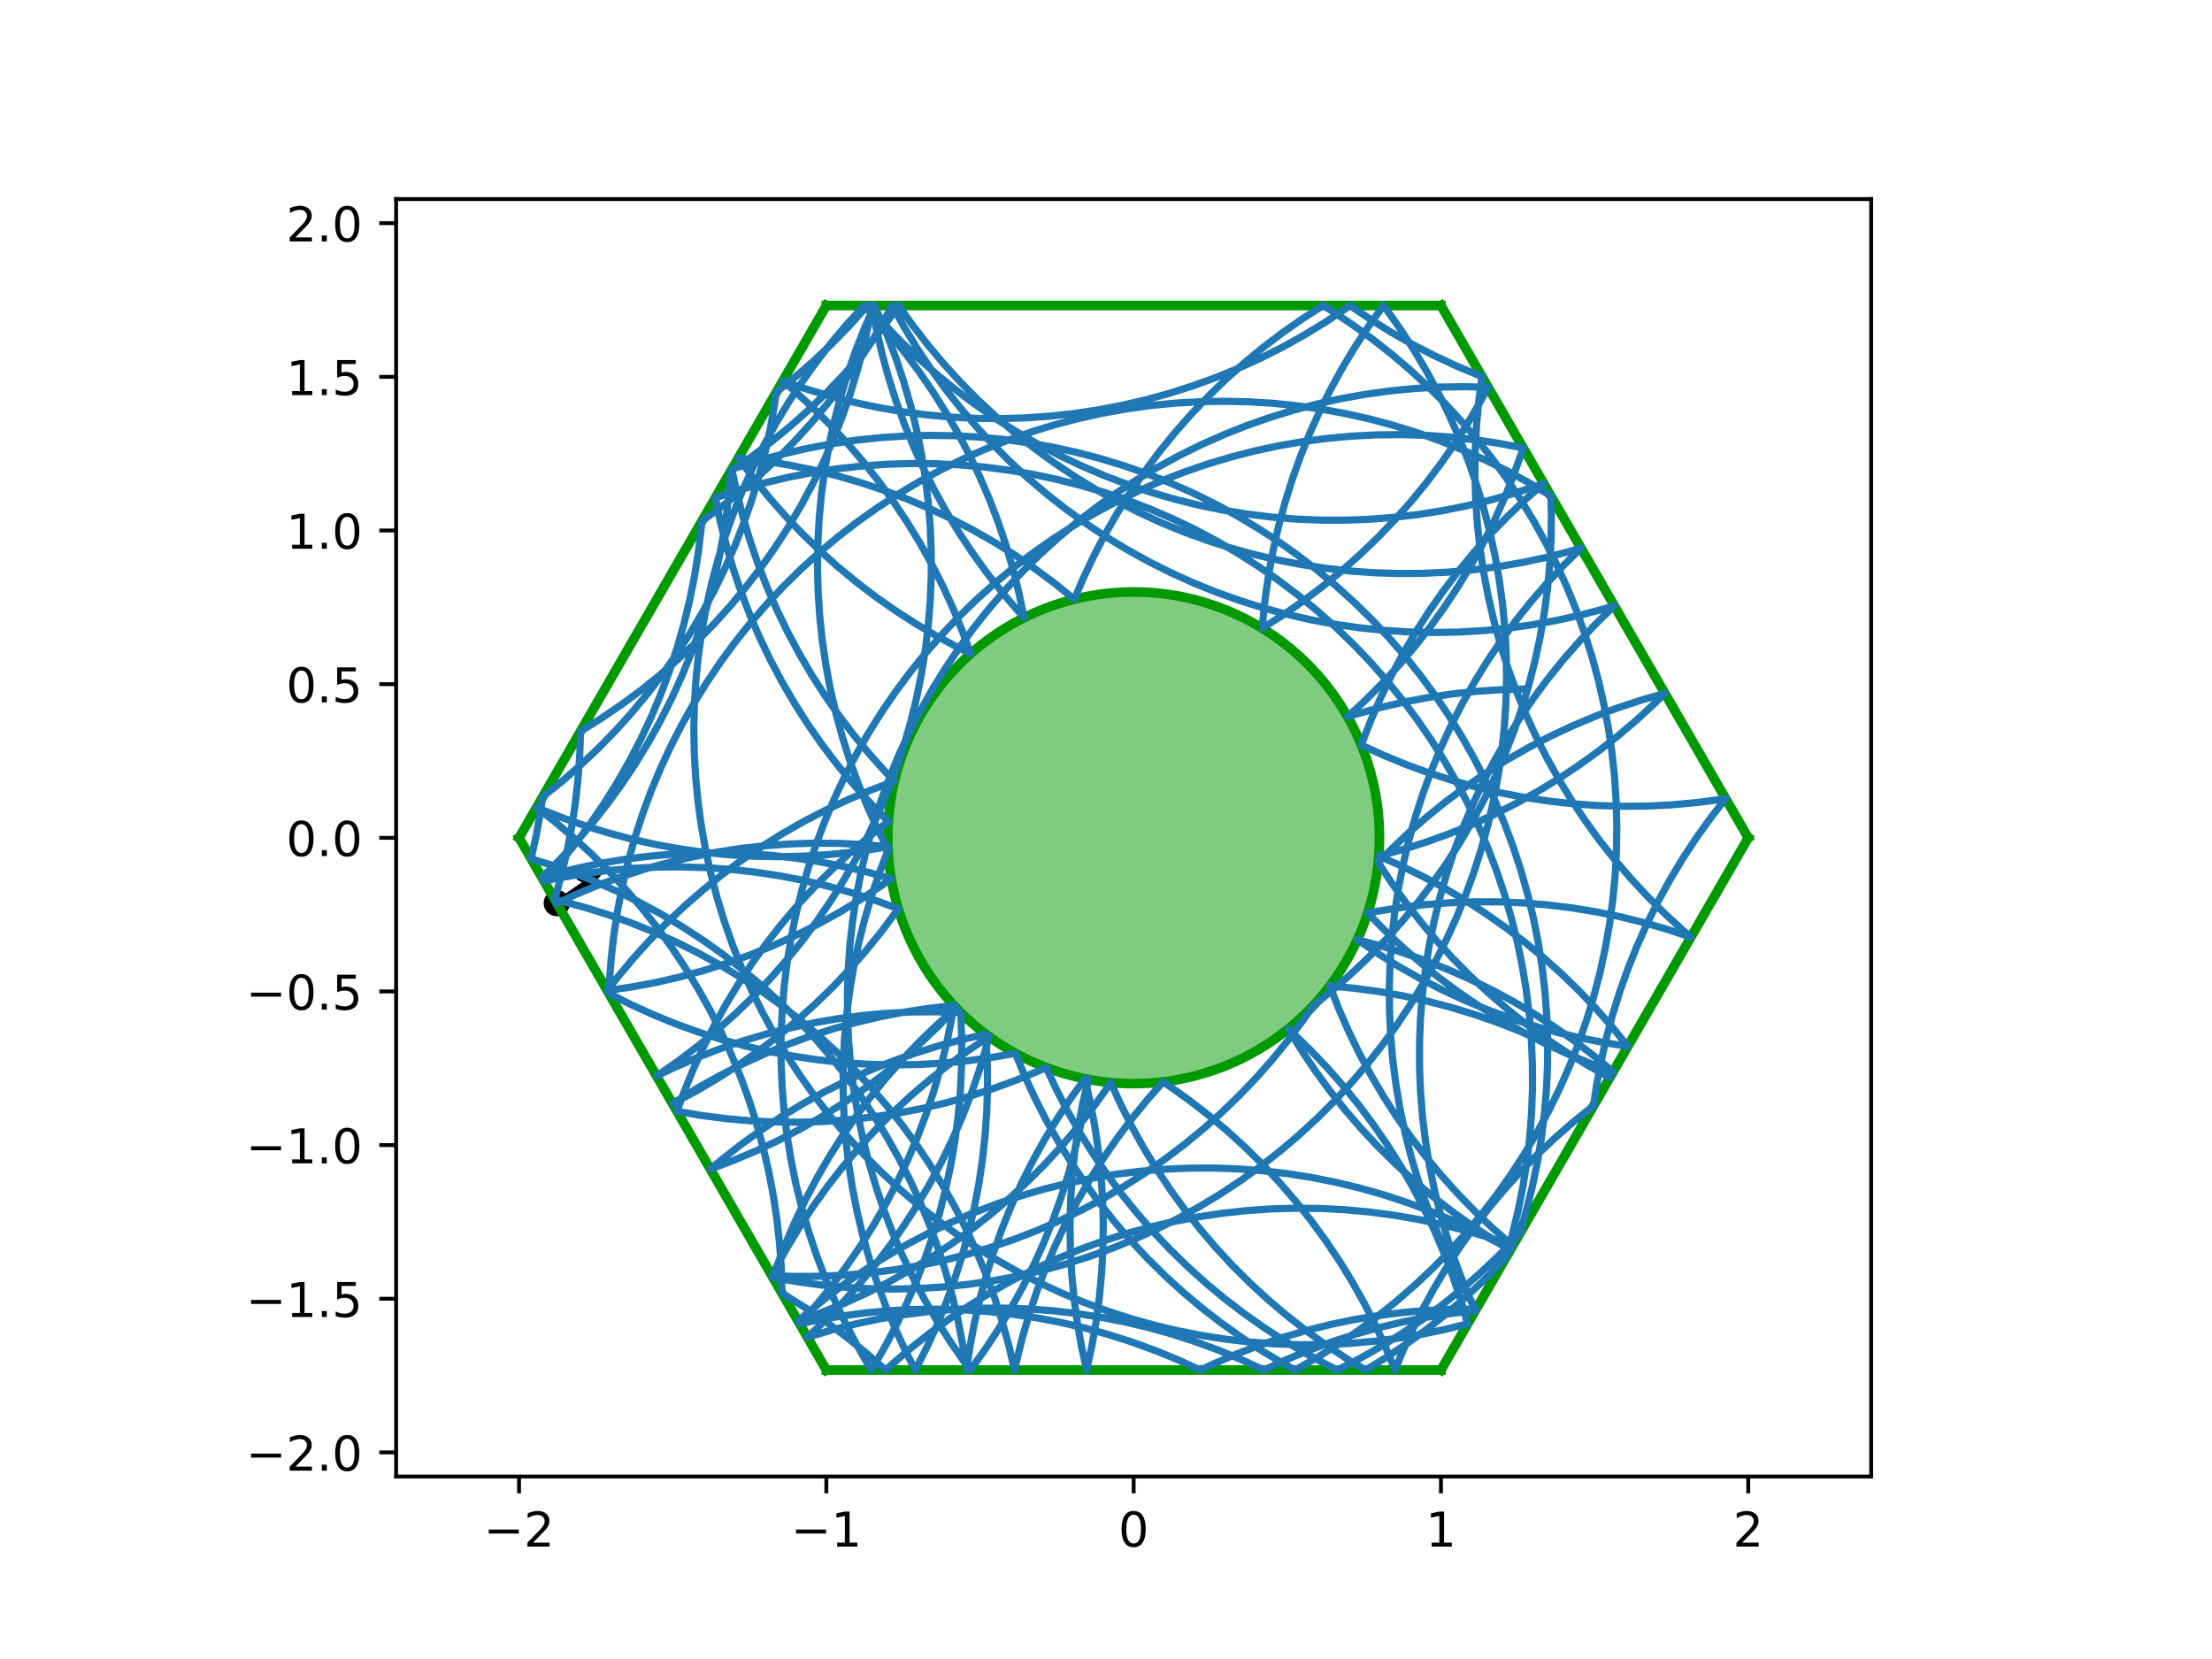 <?xml version="1.0" encoding="utf-8" standalone="no"?>
<!DOCTYPE svg PUBLIC "-//W3C//DTD SVG 1.1//EN"
  "http://www.w3.org/Graphics/SVG/1.1/DTD/svg11.dtd">
<!-- Created with matplotlib (https://matplotlib.org/) -->
<svg height="345.6pt" version="1.1" viewBox="0 0 460.8 345.6" width="460.8pt" xmlns="http://www.w3.org/2000/svg" xmlns:xlink="http://www.w3.org/1999/xlink">
 <defs>
  <style type="text/css">
*{stroke-linecap:butt;stroke-linejoin:round;}
  </style>
 </defs>
 <g id="figure_1">
  <g id="patch_1">
   <path d="M 0 345.6 
L 460.8 345.6 
L 460.8 0 
L 0 0 
z
" style="fill:#ffffff;"/>
  </g>
  <g id="axes_1">
   <g id="patch_2">
    <path d="M 82.52 307.584 
L 389.8 307.584 
L 389.8 41.472 
L 82.52 41.472 
z
" style="fill:#ffffff;"/>
   </g>
   <g id="PathCollection_1">
    <defs>
     <path d="M 0 2.236 
C 0.593 2.236 1.162 2 1.581 1.581 
C 2 1.162 2.236 0.593 2.236 0 
C 2.236 -0.593 2 -1.162 1.581 -1.581 
C 1.162 -2 0.593 -2.236 0 -2.236 
C -0.593 -2.236 -1.162 -2 -1.581 -1.581 
C -2 -1.162 -2.236 -0.593 -2.236 0 
C -2.236 0.593 -2 1.162 -1.581 1.581 
C -1.162 2 -0.593 2.236 0 2.236 
z
" id="m0b77509f62" style="stroke:#000000;"/>
    </defs>
    <g clip-path="url(#p3e211873db)">
     <use style="stroke:#000000;" x="115.986" xlink:href="#m0b77509f62" y="188.141"/>
    </g>
   </g>
   <g id="Quiver_1">
    <path clip-path="url(#p3e211873db)" d="M 115.638 187.634 
L 121.212 183.808 
L 120.009 183.143 
L 126.119 181.185 
L 122.096 186.183 
L 121.907 184.821 
L 116.334 188.647 
L 115.638 187.634 
"/>
   </g>
   <g id="patch_3">
    <path clip-path="url(#p3e211873db)" d="M 236.16 225.741 
C 249.742 225.741 262.769 220.345 272.373 210.741 
C 281.977 201.137 287.373 188.11 287.373 174.528 
C 287.373 160.946 281.977 147.919 272.373 138.315 
C 262.769 128.711 249.742 123.315 236.16 123.315 
C 222.578 123.315 209.551 128.711 199.947 138.315 
C 190.343 147.919 184.947 160.946 184.947 174.528 
C 184.947 188.11 190.343 201.137 199.947 210.741 
C 209.551 220.345 222.578 225.741 236.16 225.741 
z
" style="fill:#009900;fill-opacity:0.5;stroke:#009900;stroke-linejoin:miter;stroke-width:2;"/>
   </g>
   <g id="matplotlib.axis_1">
    <g id="xtick_1">
     <g id="line2d_1">
      <defs>
       <path d="M 0 0 
L 0 3.5 
" id="m25d2b279f3" style="stroke:#000000;stroke-width:0.8;"/>
      </defs>
      <g>
       <use style="stroke:#000000;stroke-width:0.8;" x="108.127" xlink:href="#m25d2b279f3" y="307.584"/>
      </g>
     </g>
     <g id="text_1">
      <!-- −2 -->
      <defs>
       <path d="M 10.594 35.5 
L 73.188 35.5 
L 73.188 27.203 
L 10.594 27.203 
z
" id="DejaVuSans-8722"/>
       <path d="M 19.188 8.297 
L 53.609 8.297 
L 53.609 0 
L 7.328 0 
L 7.328 8.297 
Q 12.938 14.109 22.625 23.891 
Q 32.328 33.688 34.812 36.531 
Q 39.547 41.844 41.422 45.531 
Q 43.312 49.219 43.312 52.781 
Q 43.312 58.594 39.234 62.25 
Q 35.156 65.922 28.609 65.922 
Q 23.969 65.922 18.812 64.312 
Q 13.672 62.703 7.812 59.422 
L 7.812 69.391 
Q 13.766 71.781 18.938 73 
Q 24.125 74.219 28.422 74.219 
Q 39.75 74.219 46.484 68.547 
Q 53.219 62.891 53.219 53.422 
Q 53.219 48.922 51.531 44.891 
Q 49.859 40.875 45.406 35.406 
Q 44.188 33.984 37.641 27.219 
Q 31.109 20.453 19.188 8.297 
z
" id="DejaVuSans-50"/>
      </defs>
      <g transform="translate(100.756 322.182)scale(0.1 -0.1)">
       <use xlink:href="#DejaVuSans-8722"/>
       <use x="83.789" xlink:href="#DejaVuSans-50"/>
      </g>
     </g>
    </g>
    <g id="xtick_2">
     <g id="line2d_2">
      <g>
       <use style="stroke:#000000;stroke-width:0.8;" x="172.143" xlink:href="#m25d2b279f3" y="307.584"/>
      </g>
     </g>
     <g id="text_2">
      <!-- −1 -->
      <defs>
       <path d="M 12.406 8.297 
L 28.516 8.297 
L 28.516 63.922 
L 10.984 60.406 
L 10.984 69.391 
L 28.422 72.906 
L 38.281 72.906 
L 38.281 8.297 
L 54.391 8.297 
L 54.391 0 
L 12.406 0 
z
" id="DejaVuSans-49"/>
      </defs>
      <g transform="translate(164.772 322.182)scale(0.1 -0.1)">
       <use xlink:href="#DejaVuSans-8722"/>
       <use x="83.789" xlink:href="#DejaVuSans-49"/>
      </g>
     </g>
    </g>
    <g id="xtick_3">
     <g id="line2d_3">
      <g>
       <use style="stroke:#000000;stroke-width:0.8;" x="236.16" xlink:href="#m25d2b279f3" y="307.584"/>
      </g>
     </g>
     <g id="text_3">
      <!-- 0 -->
      <defs>
       <path d="M 31.781 66.406 
Q 24.172 66.406 20.328 58.906 
Q 16.5 51.422 16.5 36.375 
Q 16.5 21.391 20.328 13.891 
Q 24.172 6.391 31.781 6.391 
Q 39.453 6.391 43.281 13.891 
Q 47.125 21.391 47.125 36.375 
Q 47.125 51.422 43.281 58.906 
Q 39.453 66.406 31.781 66.406 
z
M 31.781 74.219 
Q 44.047 74.219 50.516 64.516 
Q 56.984 54.828 56.984 36.375 
Q 56.984 17.969 50.516 8.266 
Q 44.047 -1.422 31.781 -1.422 
Q 19.531 -1.422 13.062 8.266 
Q 6.594 17.969 6.594 36.375 
Q 6.594 54.828 13.062 64.516 
Q 19.531 74.219 31.781 74.219 
z
" id="DejaVuSans-48"/>
      </defs>
      <g transform="translate(232.979 322.182)scale(0.1 -0.1)">
       <use xlink:href="#DejaVuSans-48"/>
      </g>
     </g>
    </g>
    <g id="xtick_4">
     <g id="line2d_4">
      <g>
       <use style="stroke:#000000;stroke-width:0.8;" x="300.177" xlink:href="#m25d2b279f3" y="307.584"/>
      </g>
     </g>
     <g id="text_4">
      <!-- 1 -->
      <g transform="translate(296.995 322.182)scale(0.1 -0.1)">
       <use xlink:href="#DejaVuSans-49"/>
      </g>
     </g>
    </g>
    <g id="xtick_5">
     <g id="line2d_5">
      <g>
       <use style="stroke:#000000;stroke-width:0.8;" x="364.193" xlink:href="#m25d2b279f3" y="307.584"/>
      </g>
     </g>
     <g id="text_5">
      <!-- 2 -->
      <g transform="translate(361.012 322.182)scale(0.1 -0.1)">
       <use xlink:href="#DejaVuSans-50"/>
      </g>
     </g>
    </g>
   </g>
   <g id="matplotlib.axis_2">
    <g id="ytick_1">
     <g id="line2d_6">
      <defs>
       <path d="M 0 0 
L -3.5 0 
" id="m7526a47982" style="stroke:#000000;stroke-width:0.8;"/>
      </defs>
      <g>
       <use style="stroke:#000000;stroke-width:0.8;" x="82.52" xlink:href="#m7526a47982" y="302.561"/>
      </g>
     </g>
     <g id="text_6">
      <!-- −2.0 -->
      <defs>
       <path d="M 10.688 12.406 
L 21 12.406 
L 21 0 
L 10.688 0 
z
" id="DejaVuSans-46"/>
      </defs>
      <g transform="translate(51.237 306.36)scale(0.1 -0.1)">
       <use xlink:href="#DejaVuSans-8722"/>
       <use x="83.789" xlink:href="#DejaVuSans-50"/>
       <use x="147.412" xlink:href="#DejaVuSans-46"/>
       <use x="179.199" xlink:href="#DejaVuSans-48"/>
      </g>
     </g>
    </g>
    <g id="ytick_2">
     <g id="line2d_7">
      <g>
       <use style="stroke:#000000;stroke-width:0.8;" x="82.52" xlink:href="#m7526a47982" y="270.553"/>
      </g>
     </g>
     <g id="text_7">
      <!-- −1.5 -->
      <defs>
       <path d="M 10.797 72.906 
L 49.516 72.906 
L 49.516 64.594 
L 19.828 64.594 
L 19.828 46.734 
Q 21.969 47.469 24.109 47.828 
Q 26.266 48.188 28.422 48.188 
Q 40.625 48.188 47.75 41.5 
Q 54.891 34.812 54.891 23.391 
Q 54.891 11.625 47.562 5.094 
Q 40.234 -1.422 26.906 -1.422 
Q 22.312 -1.422 17.547 -0.641 
Q 12.797 0.141 7.719 1.703 
L 7.719 11.625 
Q 12.109 9.234 16.797 8.062 
Q 21.484 6.891 26.703 6.891 
Q 35.156 6.891 40.078 11.328 
Q 45.016 15.766 45.016 23.391 
Q 45.016 31 40.078 35.438 
Q 35.156 39.891 26.703 39.891 
Q 22.75 39.891 18.812 39.016 
Q 14.891 38.141 10.797 36.281 
z
" id="DejaVuSans-53"/>
      </defs>
      <g transform="translate(51.237 274.352)scale(0.1 -0.1)">
       <use xlink:href="#DejaVuSans-8722"/>
       <use x="83.789" xlink:href="#DejaVuSans-49"/>
       <use x="147.412" xlink:href="#DejaVuSans-46"/>
       <use x="179.199" xlink:href="#DejaVuSans-53"/>
      </g>
     </g>
    </g>
    <g id="ytick_3">
     <g id="line2d_8">
      <g>
       <use style="stroke:#000000;stroke-width:0.8;" x="82.52" xlink:href="#m7526a47982" y="238.545"/>
      </g>
     </g>
     <g id="text_8">
      <!-- −1.0 -->
      <g transform="translate(51.237 242.344)scale(0.1 -0.1)">
       <use xlink:href="#DejaVuSans-8722"/>
       <use x="83.789" xlink:href="#DejaVuSans-49"/>
       <use x="147.412" xlink:href="#DejaVuSans-46"/>
       <use x="179.199" xlink:href="#DejaVuSans-48"/>
      </g>
     </g>
    </g>
    <g id="ytick_4">
     <g id="line2d_9">
      <g>
       <use style="stroke:#000000;stroke-width:0.8;" x="82.52" xlink:href="#m7526a47982" y="206.536"/>
      </g>
     </g>
     <g id="text_9">
      <!-- −0.5 -->
      <g transform="translate(51.237 210.336)scale(0.1 -0.1)">
       <use xlink:href="#DejaVuSans-8722"/>
       <use x="83.789" xlink:href="#DejaVuSans-48"/>
       <use x="147.412" xlink:href="#DejaVuSans-46"/>
       <use x="179.199" xlink:href="#DejaVuSans-53"/>
      </g>
     </g>
    </g>
    <g id="ytick_5">
     <g id="line2d_10">
      <g>
       <use style="stroke:#000000;stroke-width:0.8;" x="82.52" xlink:href="#m7526a47982" y="174.528"/>
      </g>
     </g>
     <g id="text_10">
      <!-- 0.0 -->
      <g transform="translate(59.617 178.327)scale(0.1 -0.1)">
       <use xlink:href="#DejaVuSans-48"/>
       <use x="63.623" xlink:href="#DejaVuSans-46"/>
       <use x="95.41" xlink:href="#DejaVuSans-48"/>
      </g>
     </g>
    </g>
    <g id="ytick_6">
     <g id="line2d_11">
      <g>
       <use style="stroke:#000000;stroke-width:0.8;" x="82.52" xlink:href="#m7526a47982" y="142.52"/>
      </g>
     </g>
     <g id="text_11">
      <!-- 0.5 -->
      <g transform="translate(59.617 146.319)scale(0.1 -0.1)">
       <use xlink:href="#DejaVuSans-48"/>
       <use x="63.623" xlink:href="#DejaVuSans-46"/>
       <use x="95.41" xlink:href="#DejaVuSans-53"/>
      </g>
     </g>
    </g>
    <g id="ytick_7">
     <g id="line2d_12">
      <g>
       <use style="stroke:#000000;stroke-width:0.8;" x="82.52" xlink:href="#m7526a47982" y="110.511"/>
      </g>
     </g>
     <g id="text_12">
      <!-- 1.0 -->
      <g transform="translate(59.617 114.311)scale(0.1 -0.1)">
       <use xlink:href="#DejaVuSans-49"/>
       <use x="63.623" xlink:href="#DejaVuSans-46"/>
       <use x="95.41" xlink:href="#DejaVuSans-48"/>
      </g>
     </g>
    </g>
    <g id="ytick_8">
     <g id="line2d_13">
      <g>
       <use style="stroke:#000000;stroke-width:0.8;" x="82.52" xlink:href="#m7526a47982" y="78.503"/>
      </g>
     </g>
     <g id="text_13">
      <!-- 1.5 -->
      <g transform="translate(59.617 82.302)scale(0.1 -0.1)">
       <use xlink:href="#DejaVuSans-49"/>
       <use x="63.623" xlink:href="#DejaVuSans-46"/>
       <use x="95.41" xlink:href="#DejaVuSans-53"/>
      </g>
     </g>
    </g>
    <g id="ytick_9">
     <g id="line2d_14">
      <g>
       <use style="stroke:#000000;stroke-width:0.8;" x="82.52" xlink:href="#m7526a47982" y="46.495"/>
      </g>
     </g>
     <g id="text_14">
      <!-- 2.0 -->
      <g transform="translate(59.617 50.294)scale(0.1 -0.1)">
       <use xlink:href="#DejaVuSans-50"/>
       <use x="63.623" xlink:href="#DejaVuSans-46"/>
       <use x="95.41" xlink:href="#DejaVuSans-48"/>
      </g>
     </g>
    </g>
   </g>
   <g id="line2d_15">
    <path clip-path="url(#p3e211873db)" d="M 300.177 63.648 
L 172.143 63.648 
" style="fill:none;stroke:#009900;stroke-linecap:square;stroke-width:2;"/>
   </g>
   <g id="line2d_16">
    <path clip-path="url(#p3e211873db)" d="M 172.143 63.648 
L 108.127 174.528 
" style="fill:none;stroke:#009900;stroke-linecap:square;stroke-width:2;"/>
   </g>
   <g id="line2d_17">
    <path clip-path="url(#p3e211873db)" d="M 108.127 174.528 
L 172.143 285.408 
" style="fill:none;stroke:#009900;stroke-linecap:square;stroke-width:2;"/>
   </g>
   <g id="line2d_18">
    <path clip-path="url(#p3e211873db)" d="M 172.143 285.408 
L 300.177 285.408 
" style="fill:none;stroke:#009900;stroke-linecap:square;stroke-width:2;"/>
   </g>
   <g id="line2d_19">
    <path clip-path="url(#p3e211873db)" d="M 300.177 285.408 
L 364.193 174.528 
" style="fill:none;stroke:#009900;stroke-linecap:square;stroke-width:2;"/>
   </g>
   <g id="line2d_20">
    <path clip-path="url(#p3e211873db)" d="M 364.193 174.528 
L 300.177 63.648 
" style="fill:none;stroke:#009900;stroke-linecap:square;stroke-width:2;"/>
   </g>
   <g id="line2d_21">
    <path clip-path="url(#p3e211873db)" d="M 317.909 143.528 
L 312.79 143.665 
L 307.68 144.007 
L 302.588 144.554 
L 297.522 145.303 
L 292.491 146.254 
L 287.501 147.406 
L 282.561 148.757 
L 280.734 149.31 
L 284.489 145.828 
L 288.101 142.197 
L 291.564 138.426 
L 294.875 134.518 
L 298.026 130.482 
L 301.014 126.323 
L 303.832 122.047 
L 306.478 117.663 
L 308.946 113.176 
L 311.233 108.593 
L 313.334 103.924 
L 315.247 99.173 
L 316.969 94.35 
L 317.309 93.321 
L 312.279 92.358 
L 307.215 91.597 
L 302.124 91.039 
L 297.016 90.685 
L 291.897 90.536 
L 286.776 90.591 
L 281.662 90.851 
L 276.562 91.316 
L 271.485 91.984 
L 266.438 92.854 
L 261.431 93.926 
L 256.47 95.197 
L 251.564 96.665 
L 246.721 98.329 
L 241.948 100.184 
L 237.253 102.229 
L 232.643 104.461 
L 228.127 106.874 
L 223.711 109.467 
L 219.401 112.234 
L 215.206 115.171 
L 211.132 118.273 
L 207.185 121.536 
L 203.372 124.954 
L 199.699 128.522 
L 196.171 132.234 
L 192.794 136.084 
L 189.574 140.066 
L 186.516 144.174 
L 183.625 148.401 
L 180.905 152.739 
L 178.36 157.184 
L 175.995 161.726 
L 173.814 166.359 
L 171.82 171.076 
L 170.016 175.869 
L 168.405 180.73 
L 166.99 185.651 
L 165.773 190.626 
L 164.756 195.644 
L 163.94 200.7 
L 163.327 205.784 
L 162.918 210.889 
L 162.713 216.006 
L 162.714 221.127 
L 162.918 226.244 
L 163.328 231.348 
L 163.941 236.432 
L 164.757 241.488 
L 165.774 246.507 
L 166.992 251.481 
L 168.407 256.403 
L 170.018 261.263 
L 171.822 266.056 
L 173.816 270.773 
L 175.998 275.406 
L 178.363 279.948 
L 180.907 284.392 
L 181.523 285.408 
L 184.108 280.988 
L 186.515 276.468 
L 188.739 271.855 
L 190.777 267.157 
L 192.626 262.381 
L 194.282 257.535 
L 195.743 252.627 
L 197.006 247.664 
L 198.07 242.655 
L 198.933 237.607 
L 199.593 232.529 
L 200.05 227.429 
L 200.302 222.314 
L 200.35 217.193 
L 200.193 212.075 
L 200.129 210.923 
L 195.01 210.771 
L 189.89 210.823 
L 184.775 211.081 
L 179.675 211.543 
L 174.597 212.208 
L 169.55 213.076 
L 164.542 214.146 
L 159.581 215.414 
L 154.674 216.88 
L 149.83 218.541 
L 145.056 220.394 
L 140.36 222.437 
L 136.776 224.15 
L 137.309 223.795 
L 141.504 220.858 
L 145.578 217.755 
L 149.525 214.492 
L 153.338 211.074 
L 157.011 207.506 
L 160.539 203.794 
L 163.915 199.944 
L 167.135 195.962 
L 170.193 191.854 
L 173.085 187.627 
L 175.805 183.288 
L 178.349 178.844 
L 180.713 174.302 
L 182.894 169.668 
L 184.888 164.951 
L 186.692 160.159 
L 188.303 155.298 
L 189.718 150.376 
L 190.935 145.402 
L 191.952 140.383 
L 192.767 135.327 
L 193.38 130.243 
L 193.789 125.138 
L 193.994 120.021 
L 193.993 114.9 
L 193.788 109.783 
L 193.379 104.679 
L 192.766 99.595 
L 191.95 94.539 
L 190.932 89.52 
L 189.714 84.546 
L 188.299 79.625 
L 186.688 74.764 
L 184.884 69.971 
L 182.889 65.255 
L 182.158 63.648 
L 180.099 68.337 
L 178.229 73.104 
L 176.551 77.942 
L 175.068 82.844 
L 173.782 87.801 
L 172.695 92.805 
L 171.809 97.849 
L 171.126 102.924 
L 170.646 108.022 
L 170.371 113.136 
L 170.3 118.257 
L 170.434 123.376 
L 170.772 128.486 
L 171.315 133.578 
L 172.061 138.644 
L 173.009 143.677 
L 174.157 148.667 
L 175.504 153.608 
L 177.047 158.491 
L 178.785 163.308 
L 180.714 168.052 
L 182.831 172.715 
L 185.009 177.056 
L 183.18 181.839 
L 181.543 186.691 
L 180.101 191.605 
L 178.857 196.573 
L 177.813 201.586 
L 176.97 206.637 
L 176.33 211.718 
L 175.893 216.82 
L 175.661 221.936 
L 175.634 227.057 
L 175.811 232.175 
L 176.193 237.282 
L 176.779 242.369 
L 177.568 247.429 
L 178.559 252.453 
L 179.749 257.434 
L 181.138 262.363 
L 182.723 267.232 
L 184.501 272.035 
L 186.47 276.762 
L 188.627 281.407 
L 190.67 285.408 
L 192.988 280.842 
L 195.122 276.186 
L 197.068 271.449 
L 198.822 266.638 
L 200.383 261.761 
L 201.748 256.825 
L 202.914 251.839 
L 203.88 246.81 
L 204.644 241.746 
L 205.205 236.656 
L 205.562 231.547 
L 205.714 226.429 
L 205.662 221.308 
L 205.404 216.194 
L 205.349 215.436 
L 200.355 216.571 
L 195.411 217.905 
L 190.524 219.436 
L 185.702 221.161 
L 180.954 223.077 
L 176.285 225.182 
L 171.705 227.472 
L 167.219 229.943 
L 162.836 232.591 
L 158.563 235.413 
L 154.405 238.403 
L 150.371 241.557 
L 147.979 243.554 
L 152.773 241.754 
L 157.491 239.763 
L 162.126 237.585 
L 166.67 235.223 
L 171.116 232.681 
L 175.456 229.964 
L 179.685 227.076 
L 183.794 224.02 
L 187.779 220.803 
L 191.631 217.429 
L 195.345 213.903 
L 199.175 209.953 
L 195.344 213.351 
L 191.651 216.899 
L 188.103 220.592 
L 184.706 224.424 
L 181.465 228.388 
L 178.385 232.479 
L 175.471 236.69 
L 172.727 241.014 
L 170.159 245.445 
L 167.77 249.974 
L 165.564 254.596 
L 163.544 259.302 
L 161.715 264.085 
L 161.004 266.114 
L 166.047 267.006 
L 171.121 267.695 
L 176.219 268.181 
L 181.332 268.463 
L 186.452 268.539 
L 191.572 268.412 
L 196.682 268.079 
L 201.775 267.543 
L 206.842 266.803 
L 211.876 265.861 
L 216.868 264.719 
L 221.81 263.378 
L 226.695 261.84 
L 231.514 260.108 
L 236.26 258.185 
L 240.926 256.074 
L 245.503 253.778 
L 249.985 251.3 
L 254.364 248.645 
L 258.633 245.818 
L 262.787 242.822 
L 266.816 239.662 
L 270.717 236.343 
L 274.481 232.872 
L 278.104 229.252 
L 281.579 225.491 
L 284.901 221.593 
L 288.064 217.566 
L 291.064 213.416 
L 293.895 209.148 
L 296.553 204.772 
L 299.035 200.292 
L 301.335 195.716 
L 303.45 191.053 
L 305.377 186.308 
L 307.113 181.49 
L 308.655 176.607 
L 310 171.666 
L 311.147 166.675 
L 312.093 161.642 
L 312.837 156.576 
L 313.378 151.483 
L 313.715 146.373 
L 313.847 141.254 
L 313.775 136.134 
L 313.498 131.02 
L 313.016 125.922 
L 312.331 120.847 
L 311.444 115.803 
L 310.355 110.799 
L 309.068 105.843 
L 307.583 100.942 
L 305.903 96.104 
L 304.031 91.338 
L 301.971 86.65 
L 299.724 82.048 
L 297.295 77.539 
L 294.688 73.132 
L 291.906 68.832 
L 288.955 64.647 
L 288.213 63.648 
L 285.221 67.804 
L 282.398 72.077 
L 279.748 76.459 
L 277.276 80.943 
L 274.984 85.523 
L 272.878 90.191 
L 270.96 94.939 
L 269.234 99.76 
L 267.701 104.647 
L 266.365 109.59 
L 265.228 114.584 
L 264.292 119.618 
L 263.558 124.686 
L 263.027 129.78 
L 262.939 130.874 
L 267.263 128.13 
L 271.473 125.214 
L 275.563 122.133 
L 279.527 118.891 
L 283.358 115.492 
L 287.05 111.944 
L 290.597 108.25 
L 293.994 104.418 
L 297.234 100.453 
L 300.314 96.361 
L 303.227 92.149 
L 305.97 87.825 
L 308.537 83.394 
L 310.003 80.667 
L 304.883 80.552 
L 299.763 80.641 
L 294.65 80.934 
L 289.554 81.433 
L 284.481 82.134 
L 279.44 83.038 
L 274.44 84.142 
L 269.487 85.446 
L 264.591 86.947 
L 259.759 88.642 
L 254.998 90.529 
L 250.317 92.605 
L 245.723 94.866 
L 241.222 97.31 
L 236.823 99.931 
L 232.532 102.727 
L 228.357 105.691 
L 224.303 108.821 
L 220.378 112.109 
L 216.587 115.553 
L 212.937 119.145 
L 209.434 122.88 
L 206.083 126.752 
L 202.889 130.755 
L 199.858 134.883 
L 196.994 139.128 
L 194.303 143.485 
L 191.788 147.946 
L 189.453 152.504 
L 187.303 157.151 
L 185.34 161.881 
L 183.567 166.685 
L 181.989 171.557 
L 180.606 176.488 
L 179.422 181.47 
L 178.437 186.496 
L 177.655 191.556 
L 177.075 196.644 
L 176.7 201.752 
L 176.529 206.87 
L 176.563 211.991 
L 176.801 217.106 
L 177.244 222.208 
L 177.891 227.288 
L 178.74 232.338 
L 179.791 237.35 
L 181.041 242.316 
L 182.489 247.228 
L 184.132 252.078 
L 185.967 256.859 
L 187.993 261.563 
L 190.204 266.181 
L 192.599 270.708 
L 195.173 275.135 
L 197.922 279.456 
L 200.841 283.663 
L 202.127 285.408 
L 205.117 281.251 
L 207.939 276.977 
L 210.587 272.594 
L 213.058 268.109 
L 215.348 263.528 
L 217.452 258.86 
L 219.369 254.111 
L 221.094 249.289 
L 222.624 244.402 
L 223.958 239.458 
L 225.094 234.464 
L 226.028 229.429 
L 226.698 224.86 
L 225.559 229.852 
L 224.621 234.887 
L 223.885 239.955 
L 223.353 245.048 
L 223.024 250.158 
L 222.9 255.278 
L 222.981 260.398 
L 223.267 265.511 
L 223.757 270.609 
L 224.45 275.682 
L 225.346 280.724 
L 226.366 285.408 
L 227.45 280.403 
L 228.333 275.359 
L 229.013 270.283 
L 229.49 265.184 
L 229.763 260.071 
L 229.83 254.95 
L 229.693 249.831 
L 229.352 244.721 
L 228.806 239.63 
L 228.057 234.564 
L 227.106 229.532 
L 226.001 224.724 
L 223.006 228.877 
L 220.179 233.148 
L 217.526 237.528 
L 215.05 242.01 
L 212.755 246.588 
L 210.645 251.254 
L 208.723 256.001 
L 206.993 260.821 
L 205.457 265.706 
L 204.117 270.649 
L 202.976 275.641 
L 202.036 280.675 
L 201.34 285.408 
L 201.257 284.773 
L 200.48 279.712 
L 199.501 274.685 
L 198.322 269.702 
L 196.945 264.769 
L 195.372 259.896 
L 193.604 255.09 
L 191.647 250.358 
L 189.501 245.708 
L 187.171 241.147 
L 184.661 236.684 
L 181.974 232.324 
L 179.115 228.076 
L 176.089 223.945 
L 172.899 219.938 
L 169.552 216.062 
L 166.053 212.323 
L 162.407 208.727 
L 158.62 205.28 
L 154.698 201.987 
L 150.648 198.853 
L 146.476 195.884 
L 142.188 193.084 
L 137.792 190.458 
L 133.294 188.01 
L 128.702 185.743 
L 124.023 183.662 
L 119.264 181.77 
L 114.434 180.069 
L 110.642 178.884 
L 111.74 173.882 
L 112.637 168.841 
L 113.053 165.996 
L 117.043 162.787 
L 120.902 159.421 
L 124.624 155.903 
L 128.201 152.239 
L 131.63 148.435 
L 134.903 144.497 
L 138.017 140.431 
L 140.965 136.244 
L 143.744 131.942 
L 146.348 127.533 
L 148.774 123.023 
L 151.017 118.42 
L 153.075 113.73 
L 154.944 108.962 
L 156.62 104.124 
L 158.102 99.222 
L 159.386 94.264 
L 160.471 89.26 
L 161.355 84.215 
L 161.718 81.705 
L 165.709 78.496 
L 169.568 75.13 
L 173.289 71.612 
L 176.867 67.948 
L 180.295 64.144 
L 180.722 63.648 
L 184.131 67.47 
L 187.69 71.152 
L 191.394 74.689 
L 195.236 78.074 
L 199.21 81.304 
L 203.31 84.372 
L 207.529 87.274 
L 211.862 90.004 
L 216.3 92.56 
L 220.836 94.935 
L 225.464 97.128 
L 230.176 99.133 
L 234.964 100.949 
L 239.822 102.571 
L 244.74 103.998 
L 249.711 105.228 
L 254.727 106.257 
L 259.781 107.085 
L 264.864 107.71 
L 269.967 108.132 
L 275.084 108.349 
L 280.205 108.361 
L 285.322 108.169 
L 290.428 107.772 
L 295.513 107.171 
L 300.571 106.367 
L 305.592 105.362 
L 310.569 104.157 
L 315.494 102.753 
L 320.359 101.154 
L 321.579 100.719 
L 317.728 104.093 
L 314.014 107.619 
L 310.444 111.291 
L 307.024 115.103 
L 303.759 119.048 
L 300.655 123.121 
L 297.716 127.314 
L 294.947 131.622 
L 292.352 136.037 
L 289.936 140.552 
L 287.702 145.16 
L 285.655 149.854 
L 283.797 154.626 
L 283.587 155.203 
L 288.241 157.339 
L 292.977 159.288 
L 297.787 161.046 
L 302.663 162.61 
L 307.598 163.978 
L 312.583 165.148 
L 317.612 166.117 
L 322.675 166.884 
L 327.765 167.449 
L 332.873 167.809 
L 337.992 167.965 
L 343.112 167.916 
L 348.227 167.662 
L 353.328 167.204 
L 358.406 166.542 
L 359.486 166.374 
L 356.339 170.414 
L 353.356 174.577 
L 350.542 178.856 
L 347.902 183.243 
L 345.439 187.733 
L 343.158 192.318 
L 341.061 196.99 
L 339.154 201.743 
L 337.438 206.568 
L 335.916 211.457 
L 334.591 216.404 
L 333.465 221.4 
L 332.539 226.436 
L 331.962 230.354 
L 327.962 233.552 
L 324.093 236.907 
L 320.362 240.414 
L 316.773 244.067 
L 313.334 247.861 
L 310.049 251.79 
L 306.924 255.847 
L 303.963 260.025 
L 301.172 264.319 
L 298.555 268.721 
L 296.116 273.224 
L 293.859 277.82 
L 291.788 282.504 
L 290.614 285.408 
L 288.658 280.675 
L 286.514 276.025 
L 284.186 271.463 
L 281.677 266.999 
L 278.992 262.638 
L 276.135 258.389 
L 273.11 254.257 
L 269.922 250.249 
L 266.577 246.372 
L 263.079 242.632 
L 259.434 239.034 
L 255.648 235.586 
L 251.728 232.291 
L 247.679 229.156 
L 243.507 226.185 
L 242.301 225.372 
L 238.913 229.212 
L 235.682 233.185 
L 232.611 237.283 
L 229.708 241.501 
L 226.975 245.832 
L 224.417 250.269 
L 222.04 254.804 
L 219.845 259.431 
L 217.837 264.142 
L 216.019 268.929 
L 214.394 273.786 
L 212.965 278.703 
L 211.733 283.674 
L 211.352 285.408 
L 210.19 280.421 
L 208.829 275.484 
L 207.271 270.606 
L 205.52 265.793 
L 203.577 261.055 
L 201.447 256.398 
L 199.132 251.83 
L 196.637 247.359 
L 193.964 242.99 
L 191.119 238.732 
L 188.106 234.591 
L 184.93 230.574 
L 181.596 226.688 
L 178.109 222.937 
L 174.474 219.329 
L 170.699 215.87 
L 166.788 212.564 
L 162.748 209.417 
L 158.585 206.434 
L 154.307 203.62 
L 149.919 200.98 
L 145.429 198.517 
L 140.845 196.235 
L 136.172 194.139 
L 131.42 192.231 
L 126.595 190.514 
L 121.706 188.993 
L 116.759 187.667 
L 115.543 187.374 
L 116.917 182.441 
L 118.093 177.456 
L 119.068 172.429 
L 119.841 167.367 
L 120.412 162.278 
L 120.778 157.17 
L 120.936 152.342 
L 125.282 149.632 
L 129.516 146.751 
L 133.631 143.704 
L 137.621 140.494 
L 141.479 137.127 
L 145.2 133.608 
L 148.777 129.944 
L 152.205 126.139 
L 155.478 122.2 
L 158.591 118.134 
L 161.538 113.946 
L 164.316 109.644 
L 166.919 105.234 
L 169.344 100.724 
L 171.587 96.12 
L 173.644 91.43 
L 175.512 86.662 
L 177.187 81.823 
L 178.668 76.921 
L 179.951 71.963 
L 181.036 66.958 
L 181.639 63.648 
L 182.591 68.68 
L 183.744 73.669 
L 185.095 78.609 
L 186.643 83.49 
L 188.384 88.306 
L 190.317 93.048 
L 192.438 97.709 
L 194.744 102.282 
L 197.231 106.758 
L 199.895 111.132 
L 202.731 115.396 
L 205.736 119.542 
L 208.904 123.566 
L 212.231 127.459 
L 213.333 128.683 
L 212.296 123.668 
L 211.059 118.699 
L 209.623 113.783 
L 207.993 108.929 
L 206.17 104.143 
L 204.156 99.435 
L 201.957 94.81 
L 199.574 90.278 
L 197.011 85.844 
L 194.273 81.516 
L 191.365 77.301 
L 188.29 73.206 
L 185.054 69.237 
L 181.662 65.401 
L 180.018 63.648 
L 176.554 67.42 
L 173.244 71.327 
L 170.093 75.364 
L 167.106 79.524 
L 164.287 83.799 
L 161.642 88.184 
L 159.174 92.671 
L 156.888 97.254 
L 154.787 101.924 
L 152.874 106.674 
L 151.153 111.497 
L 149.626 116.385 
L 148.295 121.33 
L 147.164 126.325 
L 146.233 131.36 
L 145.504 136.429 
L 144.978 141.523 
L 144.657 146.634 
L 144.54 151.754 
L 144.628 156.874 
L 144.921 161.986 
L 145.418 167.083 
L 146.118 172.156 
L 147.021 177.197 
L 148.125 182.198 
L 149.427 187.15 
L 150.927 192.047 
L 152.621 196.879 
L 154.507 201.64 
L 156.582 206.322 
L 158.843 210.917 
L 161.285 215.418 
L 163.906 219.818 
L 166.7 224.109 
L 169.664 228.285 
L 172.792 232.34 
L 176.08 236.266 
L 179.523 240.057 
L 183.114 243.708 
L 186.848 247.212 
L 190.72 250.564 
L 194.722 253.758 
L 198.849 256.79 
L 203.094 259.655 
L 207.45 262.347 
L 211.911 264.863 
L 216.468 267.199 
L 221.115 269.35 
L 225.845 271.314 
L 230.649 273.087 
L 235.52 274.667 
L 240.45 276.051 
L 245.432 277.236 
L 250.458 278.222 
L 255.518 279.005 
L 260.606 279.586 
L 265.713 279.962 
L 270.832 280.134 
L 275.952 280.101 
L 281.068 279.864 
L 286.17 279.422 
L 291.25 278.776 
L 296.3 277.928 
L 301.312 276.879 
L 305.738 275.776 
L 304.315 270.857 
L 302.696 265.998 
L 300.885 261.208 
L 298.883 256.495 
L 296.694 251.865 
L 294.322 247.326 
L 291.771 242.886 
L 289.044 238.552 
L 286.146 234.33 
L 283.081 230.227 
L 279.855 226.25 
L 276.472 222.406 
L 272.938 218.699 
L 269.259 215.137 
L 268.385 214.332 
L 271.063 218.697 
L 273.913 222.952 
L 276.931 227.089 
L 280.112 231.102 
L 283.451 234.985 
L 286.943 238.731 
L 290.581 242.334 
L 294.361 245.789 
L 298.276 249.09 
L 302.32 252.232 
L 306.486 255.21 
L 310.768 258.019 
L 314.641 260.355 
L 311.847 258.794 
L 307.297 256.443 
L 302.657 254.276 
L 297.935 252.296 
L 293.136 250.506 
L 288.271 248.91 
L 283.345 247.51 
L 278.367 246.308 
L 273.345 245.305 
L 268.287 244.505 
L 263.201 243.907 
L 258.095 243.513 
L 252.978 243.324 
L 247.857 243.339 
L 242.74 243.559 
L 237.637 243.984 
L 232.555 244.612 
L 227.502 245.444 
L 222.486 246.476 
L 217.515 247.708 
L 212.598 249.138 
L 207.742 250.764 
L 202.955 252.582 
L 198.244 254.591 
L 193.617 256.786 
L 189.082 259.164 
L 184.646 261.722 
L 180.315 264.456 
L 176.098 267.36 
L 171.999 270.43 
L 168.027 273.662 
L 166.249 275.198 
L 171.066 273.462 
L 175.811 271.535 
L 180.475 269.419 
L 185.05 267.119 
L 189.53 264.638 
L 193.906 261.98 
L 198.174 259.148 
L 202.324 256.148 
L 206.351 252.985 
L 210.249 249.663 
L 214.01 246.188 
L 217.63 242.566 
L 221.101 238.801 
L 224.42 234.901 
L 227.58 230.871 
L 230.576 226.718 
L 231.395 225.519 
L 233.517 230.18 
L 235.823 234.752 
L 238.311 239.228 
L 240.976 243.601 
L 243.813 247.864 
L 246.819 252.01 
L 249.988 256.033 
L 253.315 259.926 
L 256.796 263.682 
L 260.424 267.296 
L 264.193 270.763 
L 268.098 274.076 
L 272.132 277.23 
L 276.29 280.22 
L 280.563 283.041 
L 284.46 285.408 
L 288.832 282.74 
L 293.093 279.9 
L 297.237 276.892 
L 301.258 273.72 
L 305.148 270.39 
L 308.902 266.907 
L 312.514 263.277 
L 313.647 262.077 
L 315.048 257.151 
L 316.252 252.174 
L 317.255 247.152 
L 318.057 242.094 
L 318.656 237.008 
L 319.051 231.902 
L 319.242 226.785 
L 319.227 221.664 
L 319.008 216.548 
L 318.585 211.444 
L 317.958 206.362 
L 317.128 201.309 
L 316.096 196.292 
L 314.865 191.322 
L 313.436 186.404 
L 311.812 181.548 
L 309.995 176.76 
L 307.987 172.049 
L 305.793 167.422 
L 303.416 162.886 
L 300.859 158.449 
L 298.127 154.118 
L 295.223 149.899 
L 292.154 145.8 
L 288.922 141.827 
L 285.535 137.987 
L 281.997 134.285 
L 278.313 130.727 
L 274.49 127.32 
L 270.534 124.068 
L 266.452 120.977 
L 262.248 118.052 
L 257.932 115.297 
L 253.508 112.717 
L 248.985 110.316 
L 244.369 108.097 
L 239.669 106.065 
L 234.89 104.223 
L 230.042 102.573 
L 225.132 101.119 
L 220.168 99.862 
L 215.158 98.804 
L 210.109 97.948 
L 205.03 97.294 
L 199.928 96.844 
L 194.813 96.598 
L 189.692 96.557 
L 184.574 96.721 
L 179.466 97.089 
L 174.377 97.661 
L 169.316 98.437 
L 164.289 99.414 
L 159.305 100.591 
L 154.372 101.967 
L 149.016 103.706 
L 150.071 108.717 
L 151.326 113.682 
L 152.779 118.593 
L 154.427 123.441 
L 156.268 128.22 
L 158.298 132.922 
L 160.514 137.538 
L 162.913 142.062 
L 165.492 146.487 
L 168.245 150.805 
L 171.169 155.009 
L 174.258 159.093 
L 177.508 163.05 
L 180.914 166.875 
L 184.47 170.559 
L 185.059 171.141 
L 181.027 174.299 
L 177.125 177.615 
L 173.358 181.084 
L 169.733 184.702 
L 166.256 188.461 
L 162.932 192.357 
L 159.766 196.382 
L 156.764 200.53 
L 153.93 204.796 
L 151.269 209.171 
L 148.785 213.649 
L 146.482 218.223 
L 144.364 222.886 
L 142.434 227.629 
L 141.019 231.499 
L 146.067 232.363 
L 151.145 233.023 
L 156.246 233.48 
L 161.361 233.733 
L 166.481 233.781 
L 171.6 233.624 
L 176.708 233.262 
L 181.798 232.697 
L 186.861 231.928 
L 191.889 230.958 
L 196.874 229.787 
L 201.809 228.418 
L 206.685 226.853 
L 211.494 225.093 
L 216.229 223.143 
L 217.932 222.387 
L 220.103 227.025 
L 222.457 231.573 
L 224.992 236.023 
L 227.702 240.368 
L 230.585 244.601 
L 233.634 248.715 
L 236.845 252.704 
L 240.213 256.561 
L 243.733 260.281 
L 247.398 263.857 
L 251.204 267.284 
L 255.144 270.555 
L 259.211 273.667 
L 263.4 276.613 
L 267.703 279.389 
L 272.113 281.991 
L 276.624 284.415 
L 278.607 285.408 
L 283.159 283.063 
L 287.614 280.537 
L 291.964 277.836 
L 296.203 274.963 
L 300.324 271.922 
L 304.32 268.719 
L 308.184 265.359 
L 311.911 261.847 
L 315.495 258.189 
L 316.541 257.064 
L 317.977 252.148 
L 319.214 247.179 
L 320.252 242.164 
L 321.089 237.112 
L 321.723 232.03 
L 322.153 226.927 
L 322.379 221.811 
L 322.4 216.69 
L 322.216 211.573 
L 321.828 206.466 
L 321.236 201.38 
L 320.44 196.321 
L 319.444 191.298 
L 318.247 186.319 
L 316.852 181.391 
L 315.261 176.524 
L 313.477 171.724 
L 311.502 166.999 
L 309.34 162.357 
L 306.993 157.805 
L 304.467 153.35 
L 301.765 149 
L 298.891 144.762 
L 295.849 140.642 
L 292.646 136.647 
L 289.285 132.783 
L 285.772 129.057 
L 282.113 125.474 
L 278.314 122.04 
L 274.38 118.761 
L 270.319 115.642 
L 266.136 112.688 
L 261.838 109.903 
L 257.432 107.293 
L 252.926 104.861 
L 248.326 102.611 
L 243.639 100.546 
L 238.874 98.671 
L 234.037 96.988 
L 229.137 95.5 
L 224.182 94.208 
L 219.179 93.116 
L 214.136 92.225 
L 209.061 91.537 
L 203.963 91.051 
L 198.85 90.77 
L 193.73 90.694 
L 188.61 90.823 
L 183.5 91.156 
L 178.408 91.693 
L 173.34 92.433 
L 168.307 93.376 
L 163.315 94.519 
L 158.373 95.861 
L 153.488 97.399 
L 152.453 97.753 
L 153.52 102.761 
L 154.787 107.723 
L 156.251 112.631 
L 157.91 117.475 
L 159.762 122.25 
L 161.803 126.946 
L 164.03 131.558 
L 166.44 136.076 
L 169.029 140.495 
L 171.792 144.806 
L 174.725 149.004 
L 177.824 153.081 
L 181.084 157.03 
L 184.498 160.847 
L 186.317 162.759 
L 181.518 164.546 
L 176.795 166.524 
L 172.154 168.689 
L 167.603 171.038 
L 163.15 173.567 
L 158.802 176.272 
L 154.565 179.148 
L 150.447 182.192 
L 146.454 185.398 
L 142.592 188.761 
L 138.868 192.276 
L 135.287 195.937 
L 131.856 199.739 
L 128.579 203.674 
L 126.498 206.349 
L 131.566 205.613 
L 136.601 204.674 
L 141.593 203.536 
L 146.537 202.198 
L 151.422 200.664 
L 156.243 198.936 
L 160.991 197.016 
L 165.658 194.908 
L 170.237 192.615 
L 174.72 190.141 
L 179.101 187.49 
L 183.373 184.665 
L 185.66 183.049 
L 180.728 181.674 
L 175.744 180.497 
L 170.716 179.521 
L 165.654 178.746 
L 160.565 178.175 
L 155.458 177.807 
L 150.339 177.645 
L 145.218 177.686 
L 140.103 177.933 
L 135.002 178.384 
L 129.923 179.039 
L 124.875 179.896 
L 119.864 180.954 
L 114.9 182.212 
L 112.892 182.782 
L 116.523 179.17 
L 120.006 175.417 
L 123.337 171.527 
L 126.509 167.507 
L 129.518 163.363 
L 132.359 159.102 
L 135.028 154.731 
L 137.519 150.257 
L 139.829 145.687 
L 141.955 141.028 
L 143.893 136.288 
L 145.64 131.474 
L 147.193 126.594 
L 148.549 121.656 
L 149.707 116.668 
L 150.665 111.637 
L 151.42 106.572 
L 151.973 101.481 
L 152.223 98.151 
L 156.433 95.236 
L 160.524 92.155 
L 164.487 88.913 
L 168.318 85.514 
L 172.011 81.966 
L 175.558 78.272 
L 178.954 74.44 
L 182.195 70.475 
L 185.275 66.383 
L 187.195 63.648 
L 190.167 67.819 
L 193.303 71.867 
L 196.598 75.787 
L 200.048 79.571 
L 203.646 83.215 
L 207.387 86.712 
L 211.265 90.057 
L 215.274 93.244 
L 219.406 96.268 
L 223.657 99.124 
L 228.018 101.808 
L 232.483 104.316 
L 237.045 106.643 
L 241.696 108.786 
L 246.429 110.741 
L 251.237 112.505 
L 256.111 114.075 
L 261.044 115.45 
L 266.028 116.625 
L 271.055 117.601 
L 276.117 118.375 
L 281.206 118.946 
L 286.314 119.313 
L 291.433 119.475 
L 296.554 119.433 
L 301.669 119.185 
L 306.77 118.734 
L 311.848 118.078 
L 316.897 117.221 
L 321.907 116.162 
L 326.871 114.903 
L 329.358 114.192 
L 325.713 117.789 
L 322.215 121.529 
L 318.868 125.405 
L 315.68 129.412 
L 312.654 133.544 
L 309.796 137.793 
L 307.11 142.153 
L 304.601 146.617 
L 302.272 151.178 
L 300.128 155.829 
L 298.171 160.561 
L 296.405 165.368 
L 294.832 170.241 
L 293.456 175.174 
L 292.278 180.158 
L 291.3 185.184 
L 290.524 190.246 
L 289.951 195.335 
L 289.583 200.443 
L 289.418 205.561 
L 289.459 210.682 
L 289.704 215.797 
L 290.153 220.898 
L 290.807 225.977 
L 291.662 231.026 
L 292.719 236.037 
L 293.976 241.002 
L 295.43 245.912 
L 297.079 250.76 
L 298.921 255.538 
L 300.952 260.239 
L 303.17 264.855 
L 305.571 269.378 
L 307.5 272.724 
L 302.379 272.753 
L 297.263 272.986 
L 292.161 273.423 
L 287.08 274.064 
L 282.029 274.908 
L 277.016 275.953 
L 272.048 277.198 
L 267.135 278.64 
L 262.283 280.278 
L 257.5 282.109 
L 252.795 284.129 
L 250.059 285.408 
L 245.402 283.277 
L 240.664 281.335 
L 235.852 279.583 
L 230.974 278.025 
L 226.037 276.663 
L 221.05 275.5 
L 216.02 274.537 
L 210.956 273.777 
L 205.866 273.219 
L 200.757 272.865 
L 195.638 272.716 
L 190.517 272.772 
L 185.403 273.032 
L 180.303 273.497 
L 175.226 274.165 
L 170.179 275.036 
L 166.587 275.784 
L 169.976 271.945 
L 173.208 267.973 
L 176.279 263.875 
L 179.184 259.657 
L 181.918 255.327 
L 184.476 250.891 
L 186.855 246.356 
L 189.051 241.73 
L 191.06 237.019 
L 192.879 232.232 
L 194.505 227.376 
L 195.936 222.459 
L 197.169 217.489 
L 198.202 212.473 
L 198.721 209.472 
L 193.631 210.037 
L 188.568 210.805 
L 183.54 211.774 
L 178.554 212.944 
L 173.619 214.312 
L 168.743 215.876 
L 163.933 217.634 
L 159.198 219.584 
L 154.544 221.72 
L 149.979 224.042 
L 145.511 226.544 
L 141.147 229.222 
L 140.097 229.903 
L 140.668 229.613 
L 145.182 227.194 
L 149.595 224.597 
L 153.901 221.825 
L 158.093 218.883 
L 162.163 215.775 
L 166.106 212.508 
L 169.916 209.085 
L 173.585 205.513 
L 177.109 201.797 
L 180.481 197.943 
L 183.696 193.957 
L 186.749 189.846 
L 187.127 189.313 
L 182.319 187.55 
L 177.444 185.982 
L 172.511 184.609 
L 167.526 183.435 
L 162.499 182.461 
L 157.436 181.689 
L 152.347 181.119 
L 147.239 180.754 
L 142.121 180.594 
L 137 180.638 
L 131.885 180.887 
L 126.784 181.34 
L 121.705 181.997 
L 116.657 182.857 
L 113.329 183.538 
L 116.701 179.684 
L 119.916 175.698 
L 122.969 171.587 
L 125.855 167.357 
L 128.57 163.015 
L 131.109 158.567 
L 133.469 154.022 
L 135.644 149.386 
L 137.633 144.667 
L 139.431 139.872 
L 141.036 135.009 
L 142.445 130.086 
L 143.656 125.11 
L 144.667 120.09 
L 145.477 115.034 
L 146.084 109.949 
L 146.214 108.56 
L 150.347 105.537 
L 154.356 102.351 
L 158.235 99.007 
L 161.977 95.511 
L 165.576 91.868 
L 169.026 88.084 
L 172.323 84.165 
L 175.46 80.117 
L 178.432 75.947 
L 181.236 71.662 
L 183.866 67.267 
L 185.858 63.648 
L 188.345 68.125 
L 191.008 72.498 
L 193.845 76.762 
L 196.85 80.909 
L 200.018 84.932 
L 203.345 88.825 
L 206.824 92.583 
L 210.451 96.198 
L 214.22 99.665 
L 218.124 102.979 
L 222.158 106.134 
L 226.315 109.125 
L 230.588 111.947 
L 234.97 114.596 
L 239.455 117.068 
L 244.035 119.359 
L 248.703 121.465 
L 253.452 123.382 
L 258.273 125.108 
L 263.16 126.64 
L 268.103 127.975 
L 273.097 129.111 
L 278.132 130.047 
L 283.2 130.78 
L 288.293 131.31 
L 293.404 131.637 
L 298.523 131.758 
L 303.644 131.675 
L 308.756 131.387 
L 313.854 130.895 
L 318.927 130.199 
L 323.969 129.302 
L 328.971 128.203 
L 333.924 126.905 
L 336.295 126.208 
L 332.625 129.779 
L 329.1 133.494 
L 325.727 137.346 
L 322.51 141.331 
L 319.455 145.441 
L 316.567 149.67 
L 313.851 154.011 
L 311.31 158.457 
L 308.949 163.002 
L 306.772 167.637 
L 304.782 172.355 
L 302.982 177.149 
L 301.375 182.012 
L 299.964 186.935 
L 298.751 191.91 
L 297.738 196.93 
L 296.926 201.986 
L 296.317 207.071 
L 295.912 212.176 
L 295.712 217.293 
L 295.716 222.414 
L 295.925 227.53 
L 296.339 232.635 
L 296.956 237.718 
L 297.776 242.773 
L 298.798 247.791 
L 300.02 252.764 
L 301.439 257.685 
L 303.054 262.544 
L 304.862 267.335 
L 306.86 272.051 
L 307.312 273.049 
L 302.225 273.632 
L 297.164 274.419 
L 292.14 275.407 
L 287.158 276.595 
L 282.229 277.982 
L 277.358 279.565 
L 272.555 281.341 
L 267.827 283.308 
L 263.292 285.408 
L 258.644 283.258 
L 253.914 281.296 
L 249.109 279.524 
L 244.237 277.946 
L 239.306 276.565 
L 234.324 275.381 
L 229.298 274.398 
L 224.237 273.616 
L 219.149 273.037 
L 214.042 272.663 
L 208.923 272.492 
L 203.803 272.527 
L 198.687 272.767 
L 193.586 273.21 
L 188.506 273.858 
L 183.456 274.708 
L 178.444 275.759 
L 173.478 277.01 
L 168.199 278.576 
L 171.92 275.057 
L 175.497 271.393 
L 178.925 267.588 
L 182.198 263.65 
L 185.311 259.584 
L 188.259 255.396 
L 191.037 251.094 
L 193.64 246.684 
L 196.066 242.174 
L 198.309 237.571 
L 200.366 232.881 
L 202.234 228.113 
L 203.909 223.274 
L 205.39 218.372 
L 206.044 215.95 
L 201.781 218.788 
L 197.635 221.794 
L 193.612 224.963 
L 189.72 228.29 
L 185.963 231.771 
L 182.349 235.399 
L 178.883 239.168 
L 175.57 243.073 
L 172.416 247.108 
L 169.426 251.265 
L 166.604 255.539 
L 163.956 259.922 
L 161.485 264.407 
L 160.792 265.746 
L 165.91 265.91 
L 171.031 265.868 
L 176.146 265.622 
L 181.247 265.171 
L 186.326 264.516 
L 191.375 263.659 
L 196.385 262.601 
L 201.35 261.344 
L 206.259 259.888 
L 211.107 258.238 
L 215.885 256.395 
L 220.585 254.362 
L 225.201 252.144 
L 229.724 249.742 
L 234.147 247.161 
L 238.463 244.406 
L 242.666 241.48 
L 246.749 238.389 
L 250.704 235.136 
L 254.527 231.728 
L 258.21 228.17 
L 261.748 224.468 
L 265.135 220.627 
L 268.365 216.653 
L 271.434 212.554 
L 273.527 209.55 
L 277.512 206.335 
L 281.366 202.962 
L 285.082 199.439 
L 288.654 195.769 
L 292.077 191.96 
L 295.345 188.017 
L 298.452 183.947 
L 301.394 179.755 
L 304.166 175.449 
L 306.763 171.036 
L 309.182 166.522 
L 311.419 161.915 
L 313.469 157.223 
L 315.33 152.452 
L 316.999 147.611 
L 318.474 142.706 
L 319.75 137.747 
L 320.828 132.741 
L 321.704 127.695 
L 322.378 122.619 
L 322.848 117.519 
L 323.114 112.405 
L 323.176 107.285 
L 323.082 103.322 
L 318.697 100.678 
L 314.209 98.211 
L 309.626 95.926 
L 304.956 93.826 
L 300.205 91.914 
L 295.382 90.194 
L 290.493 88.668 
L 285.548 87.338 
L 280.553 86.208 
L 275.517 85.278 
L 270.448 84.55 
L 265.354 84.026 
L 260.243 83.706 
L 255.124 83.59 
L 250.004 83.679 
L 244.891 83.973 
L 239.794 84.471 
L 234.722 85.173 
L 229.681 86.076 
L 224.681 87.181 
L 219.728 88.485 
L 214.832 89.985 
L 210 91.681 
L 205.239 93.568 
L 200.558 95.644 
L 195.963 97.906 
L 191.463 100.349 
L 187.064 102.971 
L 182.773 105.766 
L 178.598 108.731 
L 174.544 111.86 
L 170.619 115.149 
L 166.828 118.592 
L 163.178 122.184 
L 159.675 125.919 
L 156.324 129.791 
L 153.13 133.795 
L 150.099 137.922 
L 147.236 142.168 
L 144.544 146.525 
L 142.029 150.985 
L 139.695 155.543 
L 137.544 160.191 
L 135.581 164.921 
L 133.809 169.725 
L 132.23 174.597 
L 130.848 179.528 
L 129.663 184.51 
L 128.679 189.535 
L 127.897 194.596 
L 127.317 199.684 
L 126.942 204.791 
L 126.845 206.949 
L 131.417 209.255 
L 136.078 211.376 
L 140.821 213.309 
L 145.636 215.051 
L 150.518 216.599 
L 155.457 217.951 
L 160.447 219.103 
L 165.478 220.056 
L 170.544 220.806 
L 175.635 221.354 
L 180.745 221.697 
L 185.864 221.836 
L 190.985 221.77 
L 196.098 221.499 
L 201.197 221.024 
L 206.273 220.345 
L 211.52 219.424 
L 213.478 224.156 
L 215.624 228.806 
L 217.954 233.366 
L 220.465 237.829 
L 223.152 242.188 
L 226.012 246.437 
L 229.039 250.567 
L 232.228 254.574 
L 235.576 258.449 
L 239.075 262.188 
L 242.722 265.784 
L 246.509 269.231 
L 250.431 272.523 
L 254.481 275.657 
L 258.654 278.625 
L 262.942 281.425 
L 267.338 284.051 
L 269.779 285.408 
L 274.232 282.879 
L 278.58 280.173 
L 282.816 277.296 
L 286.934 274.252 
L 290.927 271.046 
L 294.789 267.682 
L 298.513 264.167 
L 302.093 260.505 
L 305.524 256.704 
L 308.8 252.768 
L 311.917 248.704 
L 314.868 244.519 
L 317.65 240.22 
L 320.257 235.812 
L 322.686 231.304 
L 324.933 226.702 
L 326.994 222.014 
L 328.866 217.248 
L 330.546 212.41 
L 332.031 207.509 
L 333.319 202.553 
L 334.407 197.549 
L 335.295 192.505 
L 335.98 187.43 
L 336.462 182.332 
L 336.739 177.219 
L 336.812 172.098 
L 336.68 166.979 
L 336.343 161.869 
L 335.803 156.777 
L 335.059 151.71 
L 334.113 146.677 
L 332.966 141.686 
L 331.621 136.745 
L 330.08 131.862 
L 328.344 127.044 
L 326.417 122.299 
L 324.302 117.635 
L 322.002 113.06 
L 319.521 108.58 
L 316.862 104.203 
L 314.031 99.936 
L 311.032 95.785 
L 307.869 91.758 
L 304.547 87.86 
L 301.072 84.099 
L 297.45 80.479 
L 293.685 77.007 
L 289.785 73.689 
L 285.755 70.529 
L 281.602 67.532 
L 277.333 64.704 
L 275.637 63.648 
L 271.324 66.409 
L 267.125 69.34 
L 263.047 72.437 
L 259.095 75.694 
L 255.277 79.107 
L 251.599 82.67 
L 248.065 86.377 
L 244.683 90.222 
L 241.458 94.199 
L 238.394 98.303 
L 235.496 102.525 
L 232.77 106.86 
L 230.219 111.301 
L 227.848 115.84 
L 225.661 120.47 
L 223.803 124.828 
L 219.818 121.612 
L 215.708 118.557 
L 211.478 115.67 
L 207.137 112.954 
L 202.691 110.414 
L 198.146 108.053 
L 193.511 105.876 
L 188.792 103.887 
L 183.998 102.087 
L 179.135 100.481 
L 174.212 99.071 
L 169.237 97.858 
L 164.217 96.846 
L 159.16 96.035 
L 153.811 95.4 
L 156.872 99.506 
L 160.094 103.486 
L 163.473 107.334 
L 167.003 111.044 
L 170.678 114.61 
L 174.494 118.026 
L 178.442 121.287 
L 182.518 124.387 
L 186.715 127.321 
L 191.026 130.086 
L 195.444 132.676 
L 199.962 135.087 
L 202.197 136.196 
L 200.441 131.386 
L 198.494 126.649 
L 196.36 121.994 
L 194.04 117.429 
L 191.54 112.959 
L 188.864 108.594 
L 186.014 104.338 
L 182.997 100.201 
L 179.817 96.187 
L 176.479 92.303 
L 172.989 88.556 
L 169.351 84.952 
L 165.572 81.496 
L 163.074 79.357 
L 167.915 81.027 
L 172.819 82.502 
L 177.778 83.779 
L 182.784 84.857 
L 187.83 85.734 
L 192.906 86.408 
L 198.005 86.879 
L 203.119 87.146 
L 208.24 87.208 
L 213.359 87.065 
L 218.468 86.718 
L 223.559 86.166 
L 228.624 85.412 
L 233.655 84.455 
L 238.644 83.298 
L 243.582 81.942 
L 248.462 80.39 
L 253.276 78.644 
L 258.017 76.707 
L 262.676 74.582 
L 267.247 72.273 
L 271.721 69.782 
L 276.093 67.115 
L 280.354 64.274 
L 281.246 63.648 
L 285.483 66.524 
L 289.831 69.229 
L 294.285 71.758 
L 298.835 74.106 
L 303.476 76.271 
L 308.2 78.248 
L 308.725 78.454 
L 308.053 83.531 
L 307.585 88.63 
L 307.321 93.745 
L 307.261 98.865 
L 307.407 103.984 
L 307.757 109.093 
L 308.311 114.184 
L 309.068 119.249 
L 310.027 124.279 
L 311.187 129.267 
L 312.545 134.205 
L 314.1 139.084 
L 315.848 143.897 
L 317.787 148.637 
L 319.915 153.295 
L 322.227 157.864 
L 324.72 162.338 
L 327.389 166.708 
L 330.232 170.967 
L 333.242 175.11 
L 336.416 179.129 
L 339.748 183.018 
L 343.233 186.77 
L 346.865 190.38 
L 350.638 193.842 
L 352.24 195.231 
L 347.381 193.613 
L 342.462 192.191 
L 337.489 190.967 
L 332.472 189.943 
L 327.417 189.12 
L 322.334 188.5 
L 317.23 188.084 
L 312.113 187.872 
L 306.992 187.865 
L 301.875 188.063 
L 296.77 188.465 
L 291.685 189.071 
L 286.628 189.88 
L 284.916 190.201 
L 288.505 193.854 
L 292.237 197.361 
L 296.106 200.715 
L 300.106 203.913 
L 304.231 206.947 
L 308.474 209.815 
L 312.829 212.51 
L 317.287 215.029 
L 321.843 217.368 
L 326.489 219.522 
L 331.217 221.49 
L 336.048 223.276 
L 332.109 220.004 
L 328.042 216.892 
L 323.854 213.945 
L 319.551 211.168 
L 315.141 208.565 
L 310.63 206.141 
L 306.026 203.899 
L 301.336 201.843 
L 296.568 199.976 
L 291.728 198.301 
L 286.826 196.822 
L 282.767 195.756 
L 287.009 198.624 
L 291.363 201.32 
L 295.821 203.839 
L 300.377 206.178 
L 305.022 208.334 
L 309.75 210.302 
L 314.553 212.079 
L 319.423 213.662 
L 324.352 215.05 
L 329.333 216.239 
L 334.358 217.229 
L 339.109 217.974 
L 335.888 213.994 
L 332.509 210.145 
L 328.98 206.435 
L 325.305 202.869 
L 321.49 199.452 
L 317.542 196.191 
L 313.466 193.09 
L 309.27 190.155 
L 304.959 187.39 
L 300.542 184.8 
L 296.024 182.388 
L 291.414 180.159 
L 287.232 178.329 
L 292.173 176.982 
L 297.056 175.439 
L 301.873 173.701 
L 306.617 171.773 
L 311.28 169.656 
L 315.854 167.354 
L 320.333 164.872 
L 324.709 162.212 
L 328.976 159.379 
L 333.125 156.378 
L 337.151 153.214 
L 341.048 149.891 
L 344.808 146.414 
L 346.82 144.436 
L 341.897 145.846 
L 337.034 147.453 
L 332.24 149.252 
L 327.521 151.241 
L 322.886 153.418 
L 318.341 155.778 
L 313.894 158.319 
L 309.553 161.035 
L 305.324 163.922 
L 301.213 166.976 
L 297.228 170.192 
L 293.375 173.565 
L 289.659 177.09 
L 287.114 179.675 
L 289.929 183.953 
L 292.914 188.114 
L 296.062 192.153 
L 299.369 196.063 
L 302.83 199.838 
L 306.439 203.471 
L 310.19 206.957 
L 314.078 210.29 
L 318.096 213.464 
L 322.238 216.476 
L 326.497 219.32 
L 330.866 221.991 
L 335.348 224.49 
L 334.804 224.152 
L 330.395 221.547 
L 325.885 219.121 
L 321.282 216.877 
L 316.593 214.819 
L 311.825 212.95 
L 306.986 211.274 
L 302.084 209.792 
L 297.127 208.507 
L 292.122 207.422 
L 287.078 206.537 
L 282.003 205.855 
L 277.033 205.386 
L 278.894 210.157 
L 280.945 214.849 
L 283.181 219.456 
L 285.6 223.97 
L 288.198 228.383 
L 290.97 232.689 
L 293.912 236.88 
L 297.019 240.951 
L 300.287 244.894 
L 303.71 248.703 
L 307.282 252.372 
L 310.998 255.896 
L 315.133 259.503 
L 310.29 257.838 
L 305.385 256.367 
L 300.425 255.094 
L 295.418 254.02 
L 290.372 253.147 
L 285.295 252.477 
L 280.195 252.01 
L 275.081 251.748 
L 269.96 251.69 
L 264.841 251.837 
L 259.732 252.189 
L 254.641 252.745 
L 249.577 253.504 
L 244.547 254.465 
L 239.559 255.626 
L 234.622 256.985 
L 229.743 258.542 
L 224.931 260.291 
L 220.192 262.232 
L 215.534 264.361 
L 210.966 266.675 
L 206.493 269.169 
L 202.124 271.84 
L 197.865 274.684 
L 193.724 277.696 
L 189.706 280.871 
L 185.818 284.204 
L 184.488 285.408 
L 180.647 282.021 
L 176.674 278.79 
L 172.575 275.72 
L 168.356 272.817 
L 164.025 270.085 
L 162.914 269.422 
L 162.765 264.304 
L 162.412 259.195 
L 161.855 254.104 
L 161.094 249.04 
L 160.132 244.01 
L 158.969 239.023 
L 157.608 234.086 
L 156.05 229.208 
L 154.299 224.396 
L 152.357 219.658 
L 150.226 215.001 
L 147.911 210.433 
L 145.416 205.961 
L 142.743 201.593 
L 139.898 197.335 
L 136.885 193.194 
L 133.709 189.177 
L 130.374 185.29 
L 126.887 181.54 
L 123.253 177.932 
L 119.477 174.473 
L 115.566 171.167 
L 111.776 168.207 
L 112.366 168.457 
L 117.125 170.347 
L 121.956 172.045 
L 126.852 173.549 
L 131.803 174.855 
L 136.803 175.963 
L 141.843 176.87 
L 146.915 177.574 
L 152.012 178.075 
L 157.124 178.372 
L 162.244 178.465 
L 167.364 178.352 
L 172.475 178.035 
L 177.569 177.513 
L 182.639 176.789 
L 184.98 176.384 
L 179.879 175.933 
L 174.764 175.687 
L 169.643 175.646 
L 164.525 175.809 
L 159.417 176.178 
L 154.328 176.75 
L 149.266 177.525 
L 144.239 178.502 
L 139.255 179.679 
L 134.323 181.054 
L 129.449 182.626 
L 124.642 184.391 
L 119.909 186.347 
L 115.986 188.141 
L 115.986 188.141 
" style="fill:none;stroke:#1f77b4;stroke-linecap:square;stroke-width:1.5;"/>
   </g>
   <g id="patch_4">
    <path d="M 82.52 307.584 
L 82.52 41.472 
" style="fill:none;stroke:#000000;stroke-linecap:square;stroke-linejoin:miter;stroke-width:0.8;"/>
   </g>
   <g id="patch_5">
    <path d="M 389.8 307.584 
L 389.8 41.472 
" style="fill:none;stroke:#000000;stroke-linecap:square;stroke-linejoin:miter;stroke-width:0.8;"/>
   </g>
   <g id="patch_6">
    <path d="M 82.52 307.584 
L 389.8 307.584 
" style="fill:none;stroke:#000000;stroke-linecap:square;stroke-linejoin:miter;stroke-width:0.8;"/>
   </g>
   <g id="patch_7">
    <path d="M 82.52 41.472 
L 389.8 41.472 
" style="fill:none;stroke:#000000;stroke-linecap:square;stroke-linejoin:miter;stroke-width:0.8;"/>
   </g>
  </g>
 </g>
 <defs>
  <clipPath id="p3e211873db">
   <rect height="266.112" width="307.28" x="82.52" y="41.472"/>
  </clipPath>
 </defs>
</svg>
